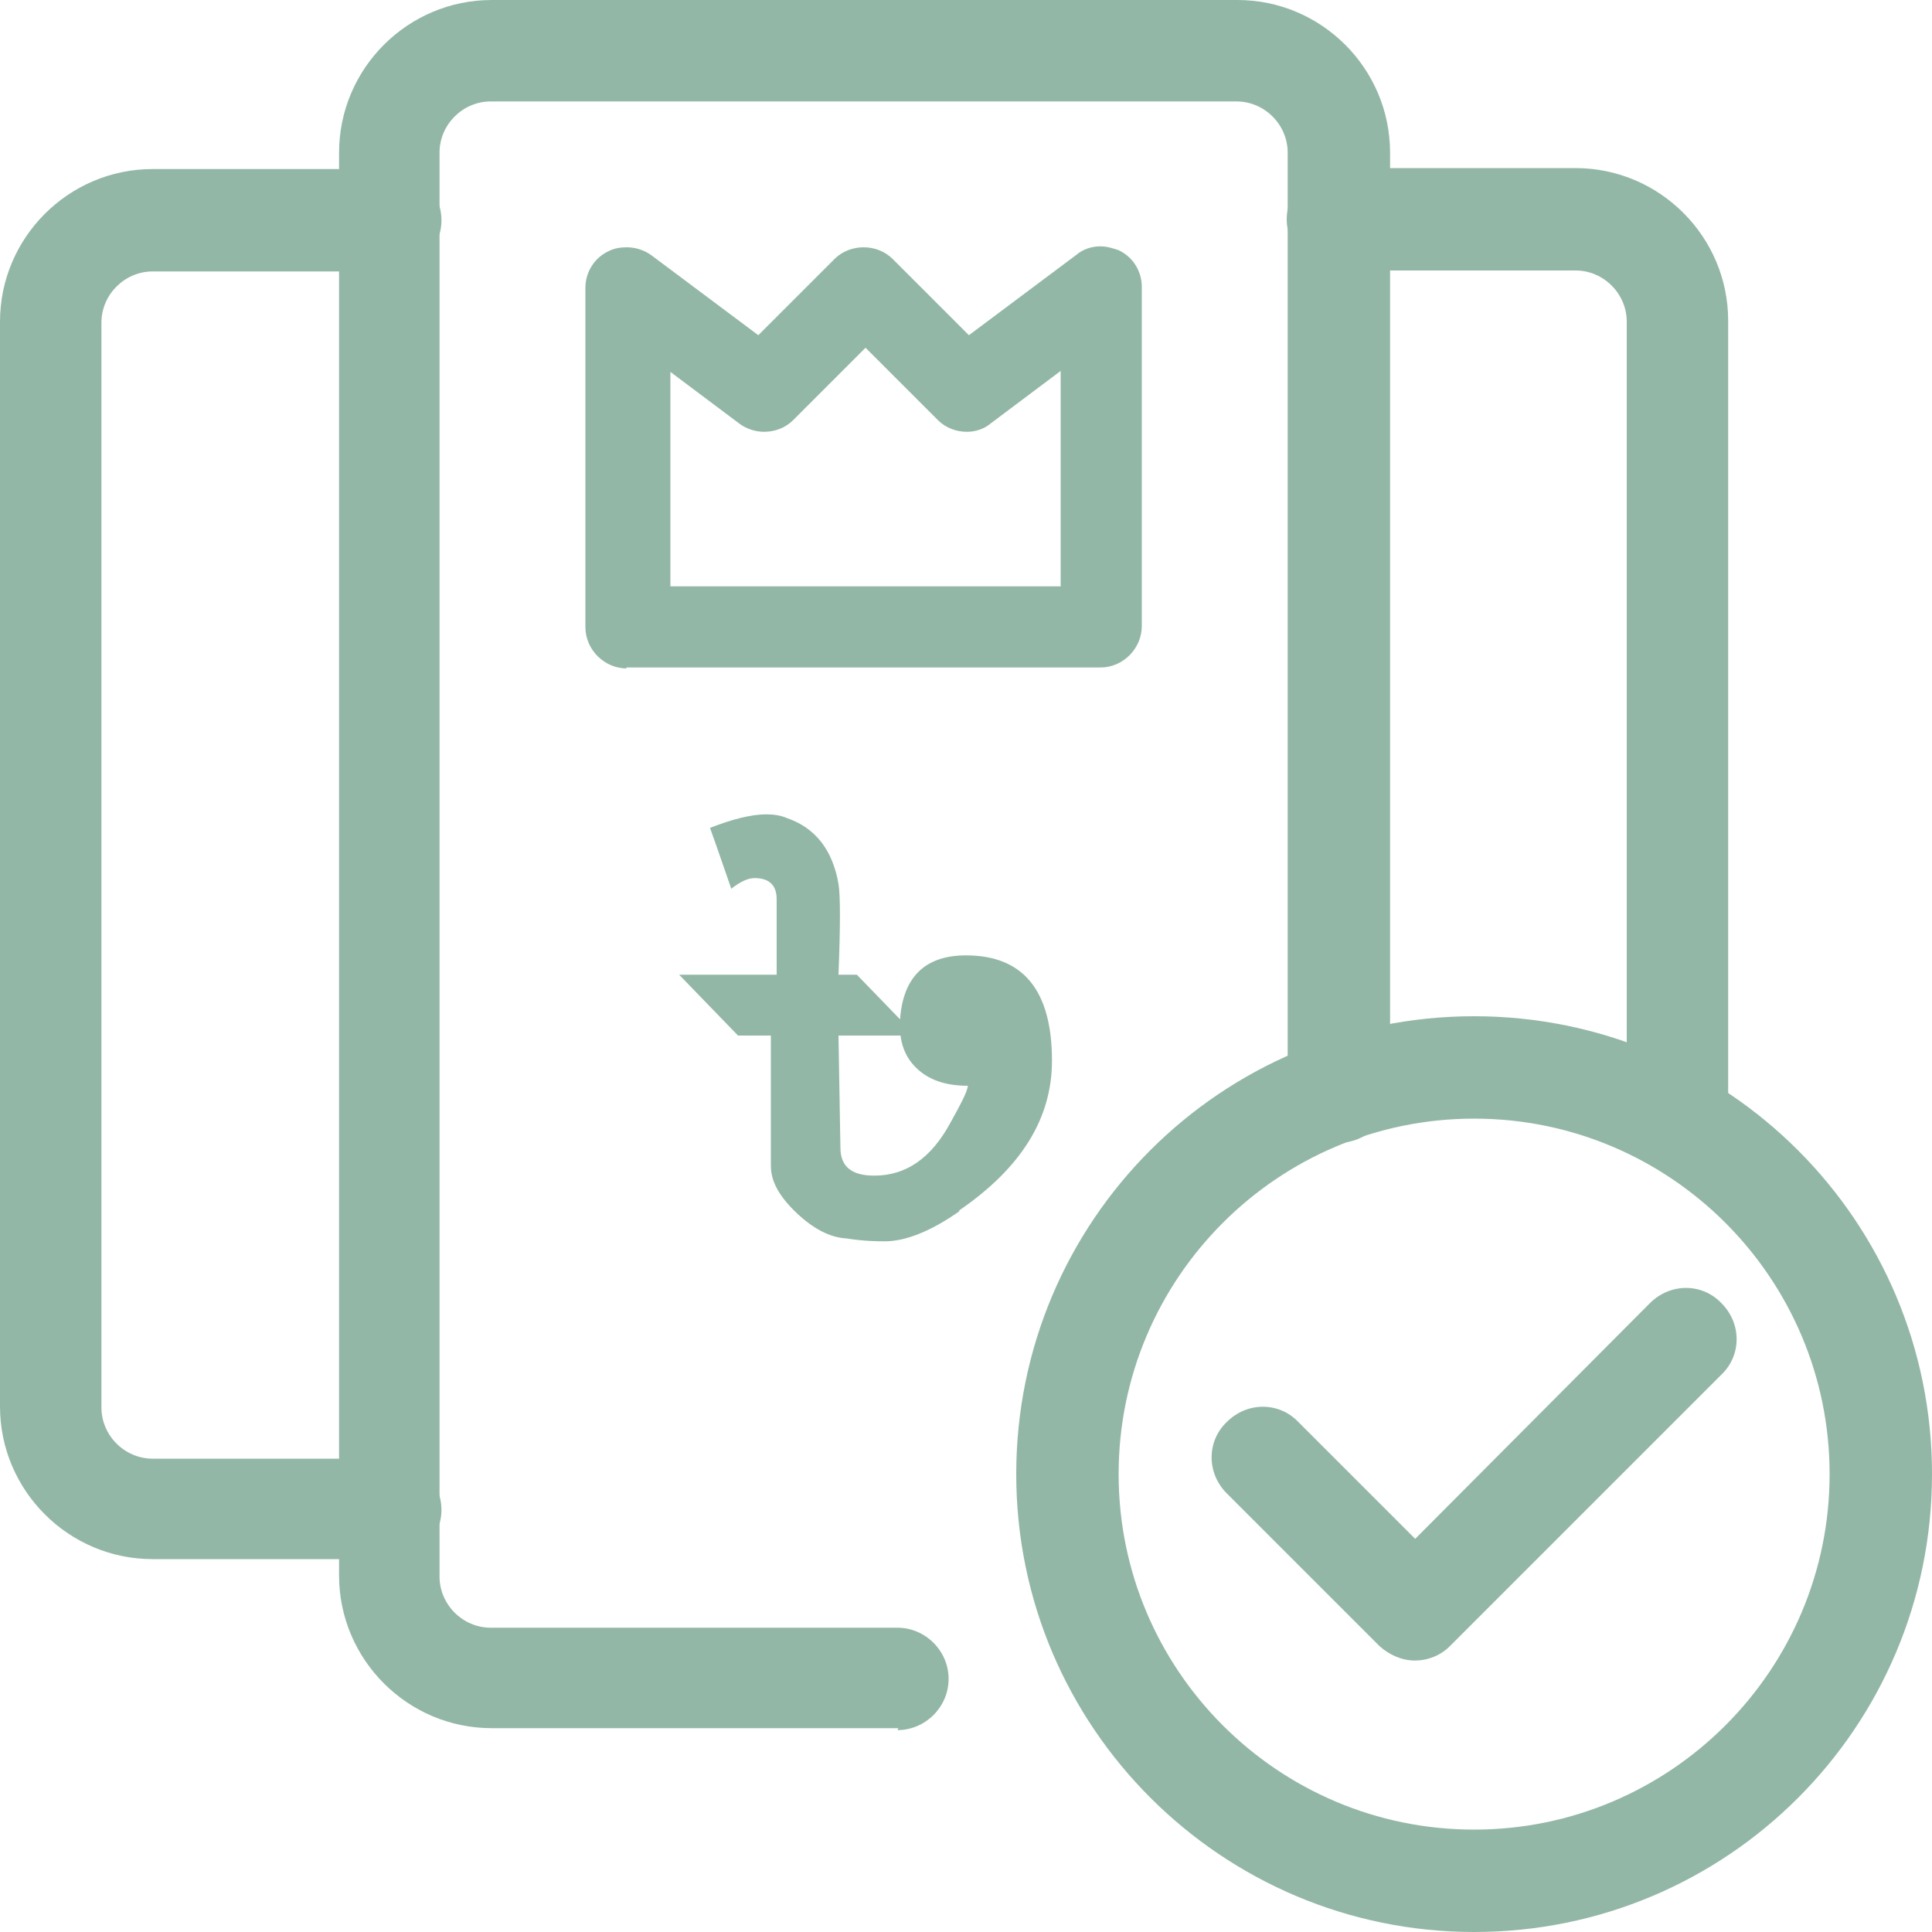 <svg width="20" height="20" viewBox="0 0 20 20" fill="none" xmlns="http://www.w3.org/2000/svg">
    <g clip-path="url(#clip0_414_18645)">
        <path d="M4.04 16.14H1.58C0.71 16.14 0 15.43 0 14.56V3.33C0 2.46 0.71 1.75 1.58 1.75H4.04C4.33 1.75 4.57 1.99 4.57 2.28C4.57 2.57 4.33 2.81 4.04 2.81H1.58C1.29 2.81 1.05 3.05 1.05 3.34V14.57C1.05 14.86 1.29 15.1 1.58 15.1H4.04C4.33 15.1 4.57 15.34 4.57 15.63C4.57 15.92 4.33 16.16 4.04 16.16V16.14Z" fill="#93B7A7"/>
        <path d="M17.37 12.14C17.08 12.14 16.84 11.9 16.84 11.61V3.33C16.84 3.04 16.6 2.8 16.31 2.8H13.85C13.56 2.8 13.32 2.56 13.32 2.27C13.32 1.98 13.56 1.74 13.85 1.74H16.31C17.18 1.74 17.89 2.45 17.89 3.32V11.6C17.89 11.89 17.65 12.13 17.36 12.13L17.37 12.14Z" fill="#93B7A7"/>
        <path d="M9.3 17.89H5.09C4.22 17.89 3.51 17.18 3.51 16.31V1.58C3.51 0.71 4.22 0 5.09 0H12.81C13.68 0 14.39 0.71 14.39 1.58V11.3C14.39 11.59 14.15 11.83 13.86 11.83C13.57 11.83 13.33 11.59 13.33 11.3V1.58C13.33 1.29 13.09 1.05 12.8 1.05H5.08C4.79 1.05 4.55 1.29 4.55 1.58V16.32C4.55 16.61 4.79 16.85 5.08 16.85H9.29C9.58 16.85 9.82 17.09 9.82 17.38C9.82 17.67 9.58 17.91 9.29 17.91L9.3 17.89Z" fill="#93B7A7"/>
        <path d="M15.26 20C12.65 20 10.52 17.88 10.52 15.26C10.52 12.64 12.64 10.52 15.26 10.52C17.88 10.52 20 12.64 20 15.26C20 17.88 17.88 20 15.26 20ZM15.26 11.58C13.23 11.58 11.58 13.23 11.58 15.26C11.58 17.29 13.23 18.94 15.26 18.94C17.29 18.94 18.94 17.29 18.94 15.26C18.94 13.23 17.29 11.58 15.26 11.58Z" fill="#93B7A7"/>
        <path d="M14.65 17.19C14.51 17.19 14.38 17.13 14.28 17.04L12.7 15.46C12.49 15.25 12.49 14.92 12.7 14.72C12.91 14.51 13.24 14.51 13.44 14.72L14.65 15.93L17.08 13.49C17.29 13.28 17.62 13.28 17.82 13.49C18.03 13.7 18.03 14.03 17.82 14.23L15.01 17.04C14.91 17.14 14.78 17.19 14.64 17.19H14.65Z" fill="#93B7A7"/>
        <path d="M9.93 12.54C9.63 12.75 9.37 12.85 9.16 12.85C9.09 12.85 8.95 12.85 8.76 12.82C8.59 12.81 8.42 12.72 8.25 12.56C8.08 12.4 7.98 12.24 7.98 12.07C7.98 11.94 7.98 11.49 7.98 10.72H7.64L7.03 10.09H8.04C8.04 9.99 8.04 9.73 8.04 9.31C8.04 9.16 7.96 9.09 7.81 9.09C7.74 9.09 7.66 9.13 7.57 9.2C7.51 9.03 7.44 8.82 7.35 8.57C7.58 8.48 7.78 8.43 7.93 8.43C8.01 8.43 8.08 8.44 8.15 8.47C8.44 8.57 8.62 8.8 8.68 9.15C8.7 9.27 8.7 9.58 8.68 10.09H8.87L9.48 10.72H8.68L8.7 11.88C8.7 12.08 8.82 12.17 9.05 12.17C9.38 12.17 9.64 11.99 9.84 11.62C9.94 11.44 10.01 11.31 10.02 11.24C9.79 11.24 9.61 11.18 9.48 11.05C9.35 10.92 9.3 10.75 9.32 10.52C9.36 10.1 9.59 9.89 10 9.89C10.59 9.89 10.89 10.25 10.89 10.98C10.89 11.58 10.57 12.09 9.93 12.53V12.54Z" fill="#93B7A7"/>
        <path d="M6.49 6.92C6.26 6.92 6.06 6.73 6.06 6.49V2.98C6.06 2.82 6.15 2.67 6.3 2.6C6.36 2.57 6.42 2.56 6.49 2.56C6.58 2.56 6.67 2.59 6.74 2.64L7.85 3.47L8.64 2.68C8.72 2.6 8.83 2.56 8.94 2.56C9.05 2.56 9.16 2.6 9.24 2.68L10.03 3.47L11.14 2.64C11.21 2.58 11.3 2.55 11.39 2.55C11.46 2.55 11.52 2.57 11.58 2.59C11.73 2.66 11.82 2.81 11.82 2.97V6.48C11.82 6.71 11.63 6.91 11.39 6.91H6.48L6.49 6.92ZM6.92 6.07H10.98V3.84L10.26 4.38C10.19 4.44 10.1 4.47 10.01 4.47C9.9 4.47 9.79 4.43 9.71 4.35L8.96 3.6L8.21 4.35C8.13 4.43 8.02 4.47 7.91 4.47C7.82 4.47 7.73 4.44 7.66 4.39L6.94 3.85V6.08L6.92 6.07Z" fill="#93B7A7"/>
    </g>
    <defs>
        <clipPath id="clip0_414_18645">
            <rect width="20" height="20" fill="white"/>
        </clipPath>
    </defs>
</svg>
